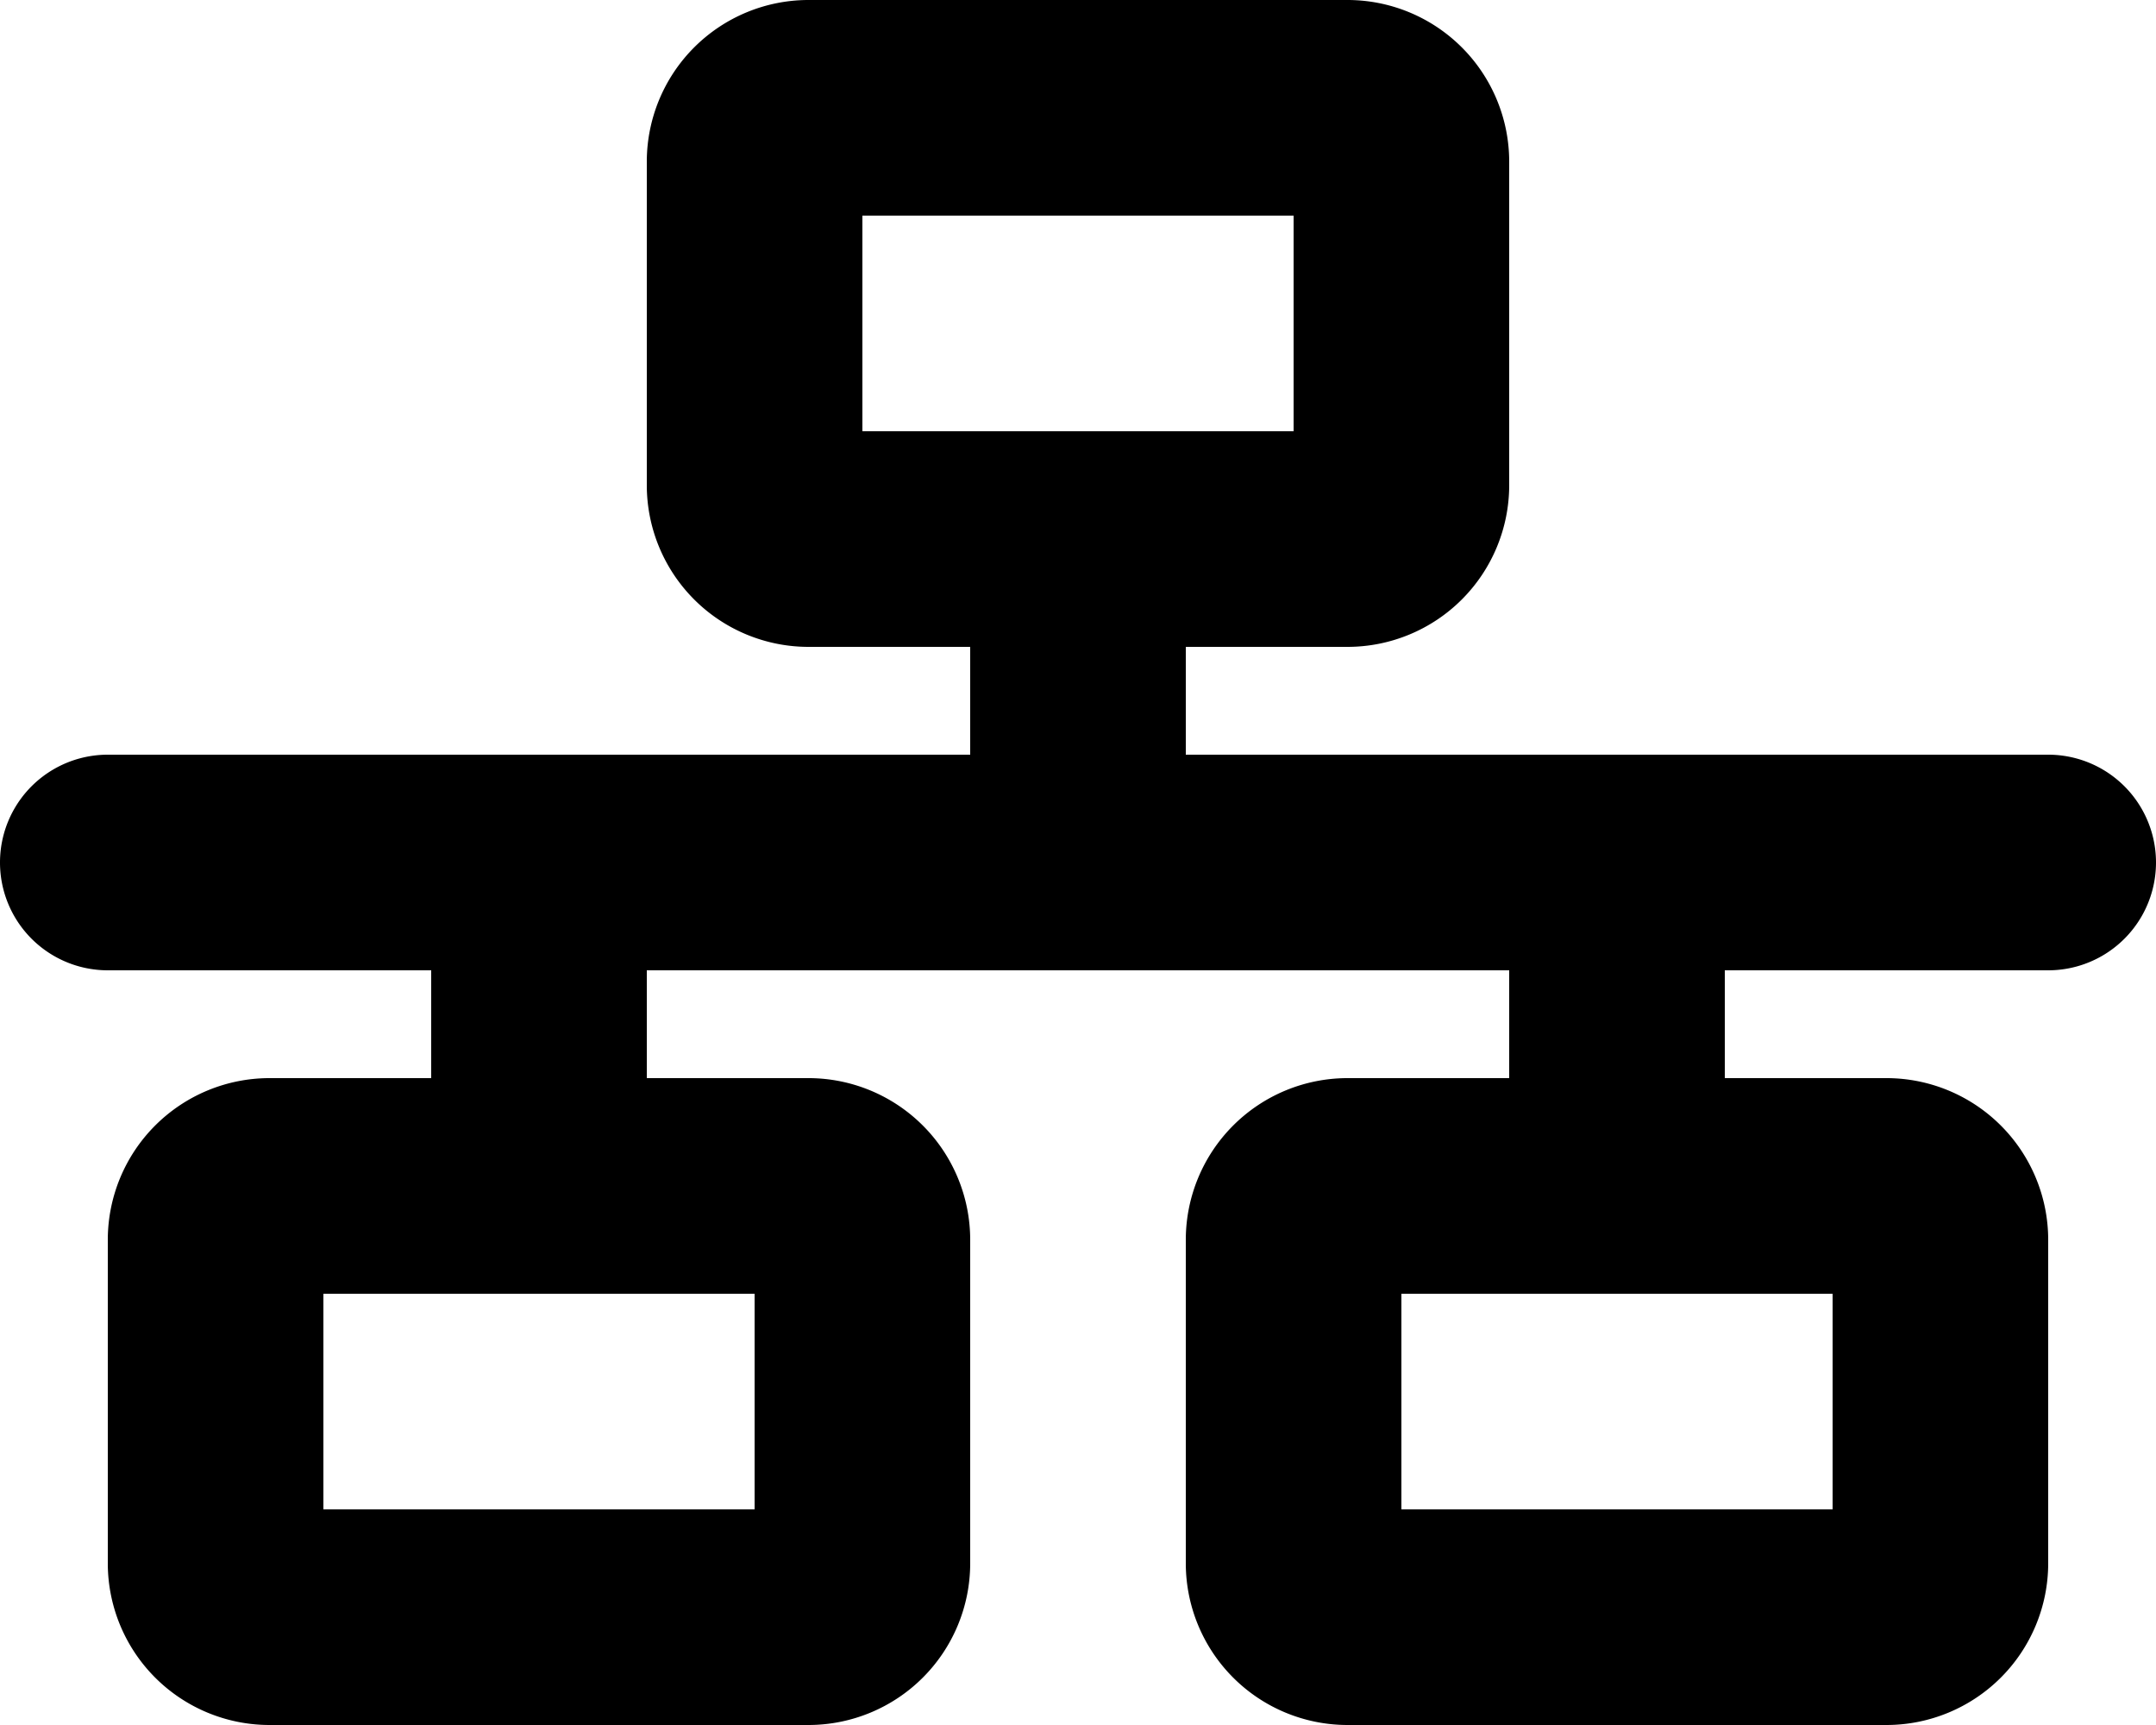 <svg xmlns="http://www.w3.org/2000/svg" width="35" height="28" viewBox="0 0 35 28">
  <g id="network-wired-solid" style="isolation: isolate">
    <path id="network-wired-solid-2" data-name="network-wired-solid" d="M14,3.5h7V7H14ZM13.125,0A2.626,2.626,0,0,0,10.5,2.625v5.25A2.626,2.626,0,0,0,13.125,10.5H15.75v1.75h-14a1.75,1.75,0,1,0,0,3.5H7V17.5H4.375A2.626,2.626,0,0,0,1.75,20.125v5.25A2.626,2.626,0,0,0,4.375,28h8.75a2.626,2.626,0,0,0,2.625-2.625v-5.25A2.626,2.626,0,0,0,13.125,17.5H10.5V15.75h14V17.5H21.875a2.626,2.626,0,0,0-2.625,2.625v5.25A2.626,2.626,0,0,0,21.875,28h8.75a2.626,2.626,0,0,0,2.625-2.625v-5.25A2.626,2.626,0,0,0,30.625,17.5H28V15.75h5.25a1.75,1.75,0,1,0,0-3.5h-14V10.5h2.625A2.626,2.626,0,0,0,24.5,7.875V2.625A2.626,2.626,0,0,0,21.875,0ZM5.25,24.5V21h7v3.5ZM22.75,21h7v3.5h-7Z"/>
  </g>
</svg>

